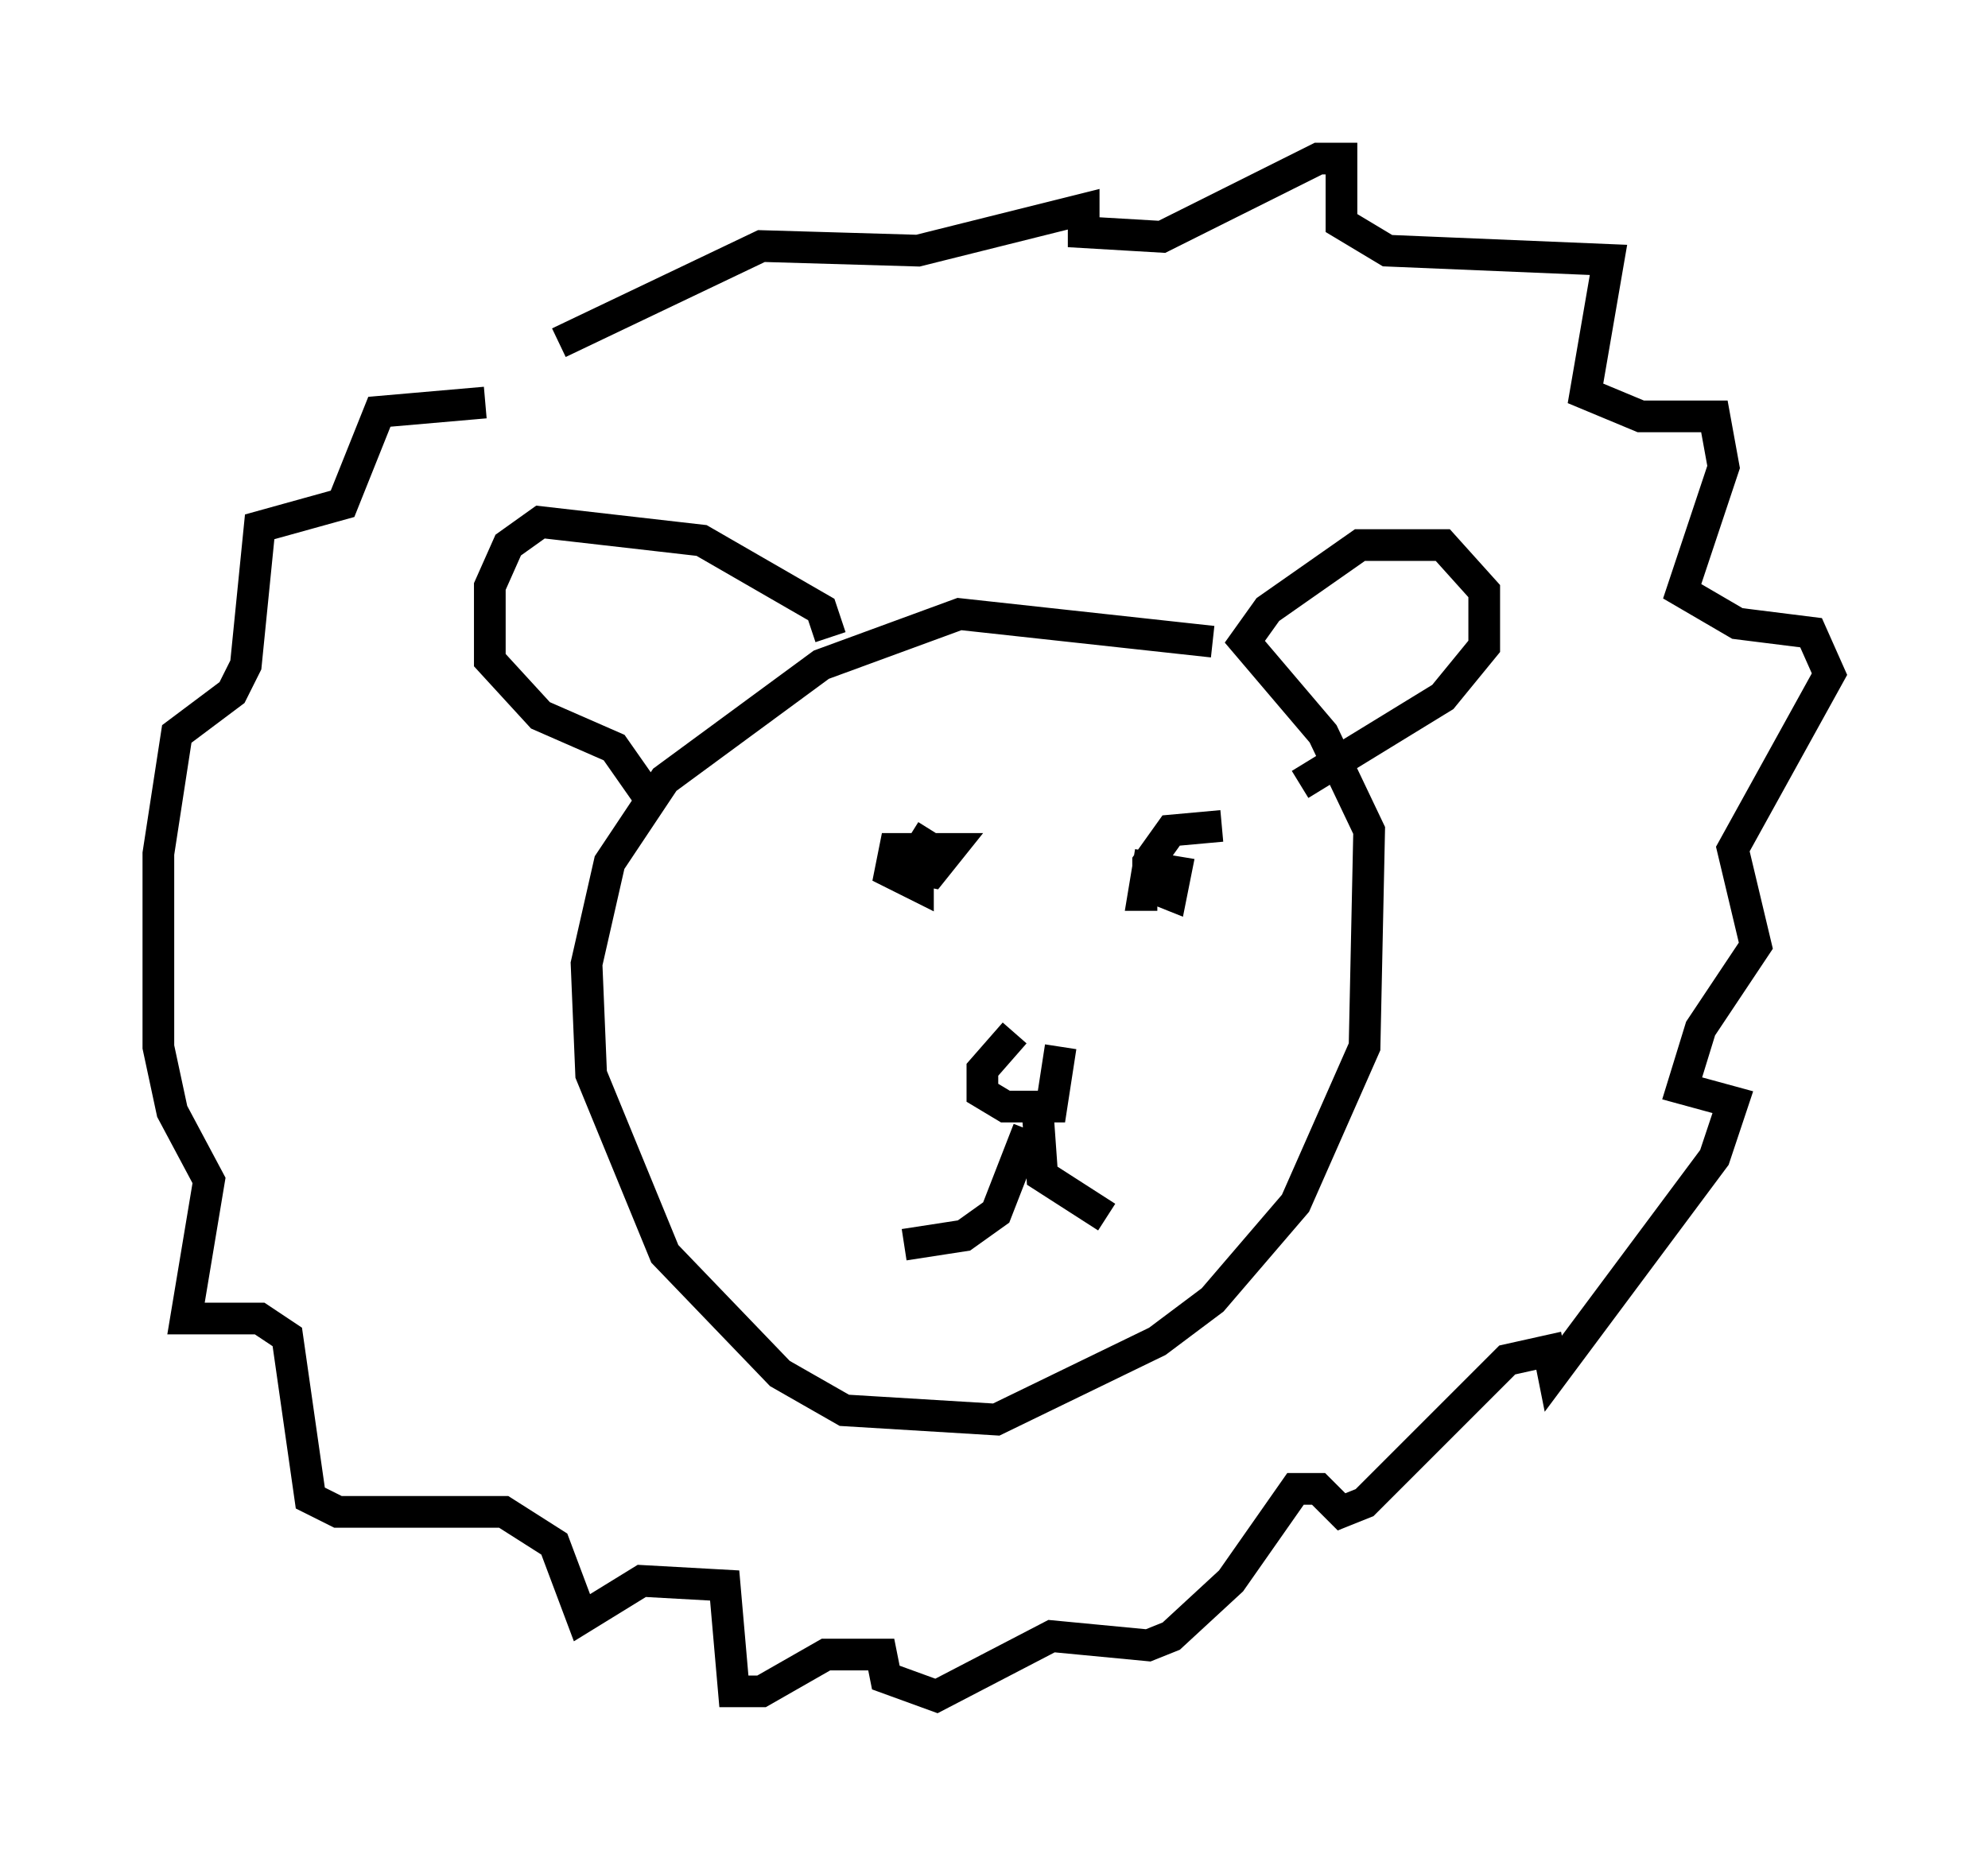 <?xml version="1.0" encoding="utf-8" ?>
<svg baseProfile="full" height="58.514" version="1.1" width="62.726" xmlns="http://www.w3.org/2000/svg" xmlns:ev="http://www.w3.org/2001/xml-events" xmlns:xlink="http://www.w3.org/1999/xlink"><defs /><rect fill="white" height="58.514" width="62.726" x="0" y="0" /><path d="M38.698, 21.268 m-0.436, -1.017 l-7.989, -0.872 -4.358, 1.598 l-4.939, 3.631 -1.743, 2.615 l-0.726, 3.196 0.145, 3.486 l2.324, 5.665 3.631, 3.777 l2.034, 1.162 4.793, 0.291 l5.084, -2.469 1.743, -1.307 l2.615, -3.05 2.179, -4.939 l0.145, -6.827 -1.453, -3.05 l-2.469, -2.905 0.726, -1.017 l2.905, -2.034 2.615, 0.0 l1.307, 1.453 0.0, 1.743 l-1.307, 1.598 -4.503, 2.76 m-14.816, -4.648 l-0.291, -0.872 -3.777, -2.179 l-5.084, -0.581 -1.017, 0.726 l-0.581, 1.307 0.0, 2.324 l1.598, 1.743 2.324, 1.017 l1.017, 1.453 m11.62, 7.553 l-1.017, 1.162 0.0, 0.726 l0.726, 0.436 1.453, 0.0 l0.291, -1.888 m-1.017, 2.615 l-1.017, 2.615 -1.017, 0.726 l-1.888, 0.291 m4.212, -4.212 l0.145, 2.034 2.034, 1.307 m-5.52, -12.201 l-0.726, 1.162 0.726, 0.145 l0.581, -0.726 -1.743, 0.0 l-0.145, 0.726 0.872, 0.436 l0.0, -0.726 0.0, 0.436 m9.587, -1.598 l-1.598, 0.145 -0.726, 1.017 l0.0, 0.726 0.726, 0.291 l0.145, -0.726 -0.872, -0.145 l-0.145, 0.872 0.436, 0.0 m-18.883, -17.43 l6.391, -3.05 4.939, 0.145 l5.229, -1.307 0.0, 0.726 l2.469, 0.145 4.939, -2.469 l0.726, 0.0 0.0, 2.034 l1.453, 0.872 6.972, 0.291 l-0.726, 4.212 1.743, 0.726 l2.324, 0.0 0.291, 1.598 l-1.307, 3.922 1.743, 1.017 l2.324, 0.291 0.581, 1.307 l-3.05, 5.52 0.726, 3.05 l-1.743, 2.615 -0.581, 1.888 l1.598, 0.436 -0.581, 1.743 l-5.084, 6.827 -0.145, -0.726 l-1.307, 0.291 -4.503, 4.503 l-0.726, 0.291 -0.726, -0.726 l-0.726, 0.0 -2.034, 2.905 l-1.888, 1.743 -0.726, 0.291 l-3.05, -0.291 -3.631, 1.888 l-1.598, -0.581 -0.145, -0.726 l-1.743, 0.0 -2.034, 1.162 l-0.872, 0.0 -0.291, -3.341 l-2.615, -0.145 -1.888, 1.162 l-0.872, -2.324 -1.598, -1.017 l-5.229, 0.0 -0.872, -0.436 l-0.726, -5.084 -0.872, -0.581 l-2.324, 0.0 0.726, -4.358 l-1.162, -2.179 -0.436, -2.034 l0.0, -6.101 0.581, -3.777 l1.743, -1.307 0.436, -0.872 l0.436, -4.358 2.615, -0.726 l1.162, -2.905 3.341, -0.291 " fill="none" stroke="black" stroke-width="1" /></svg>
